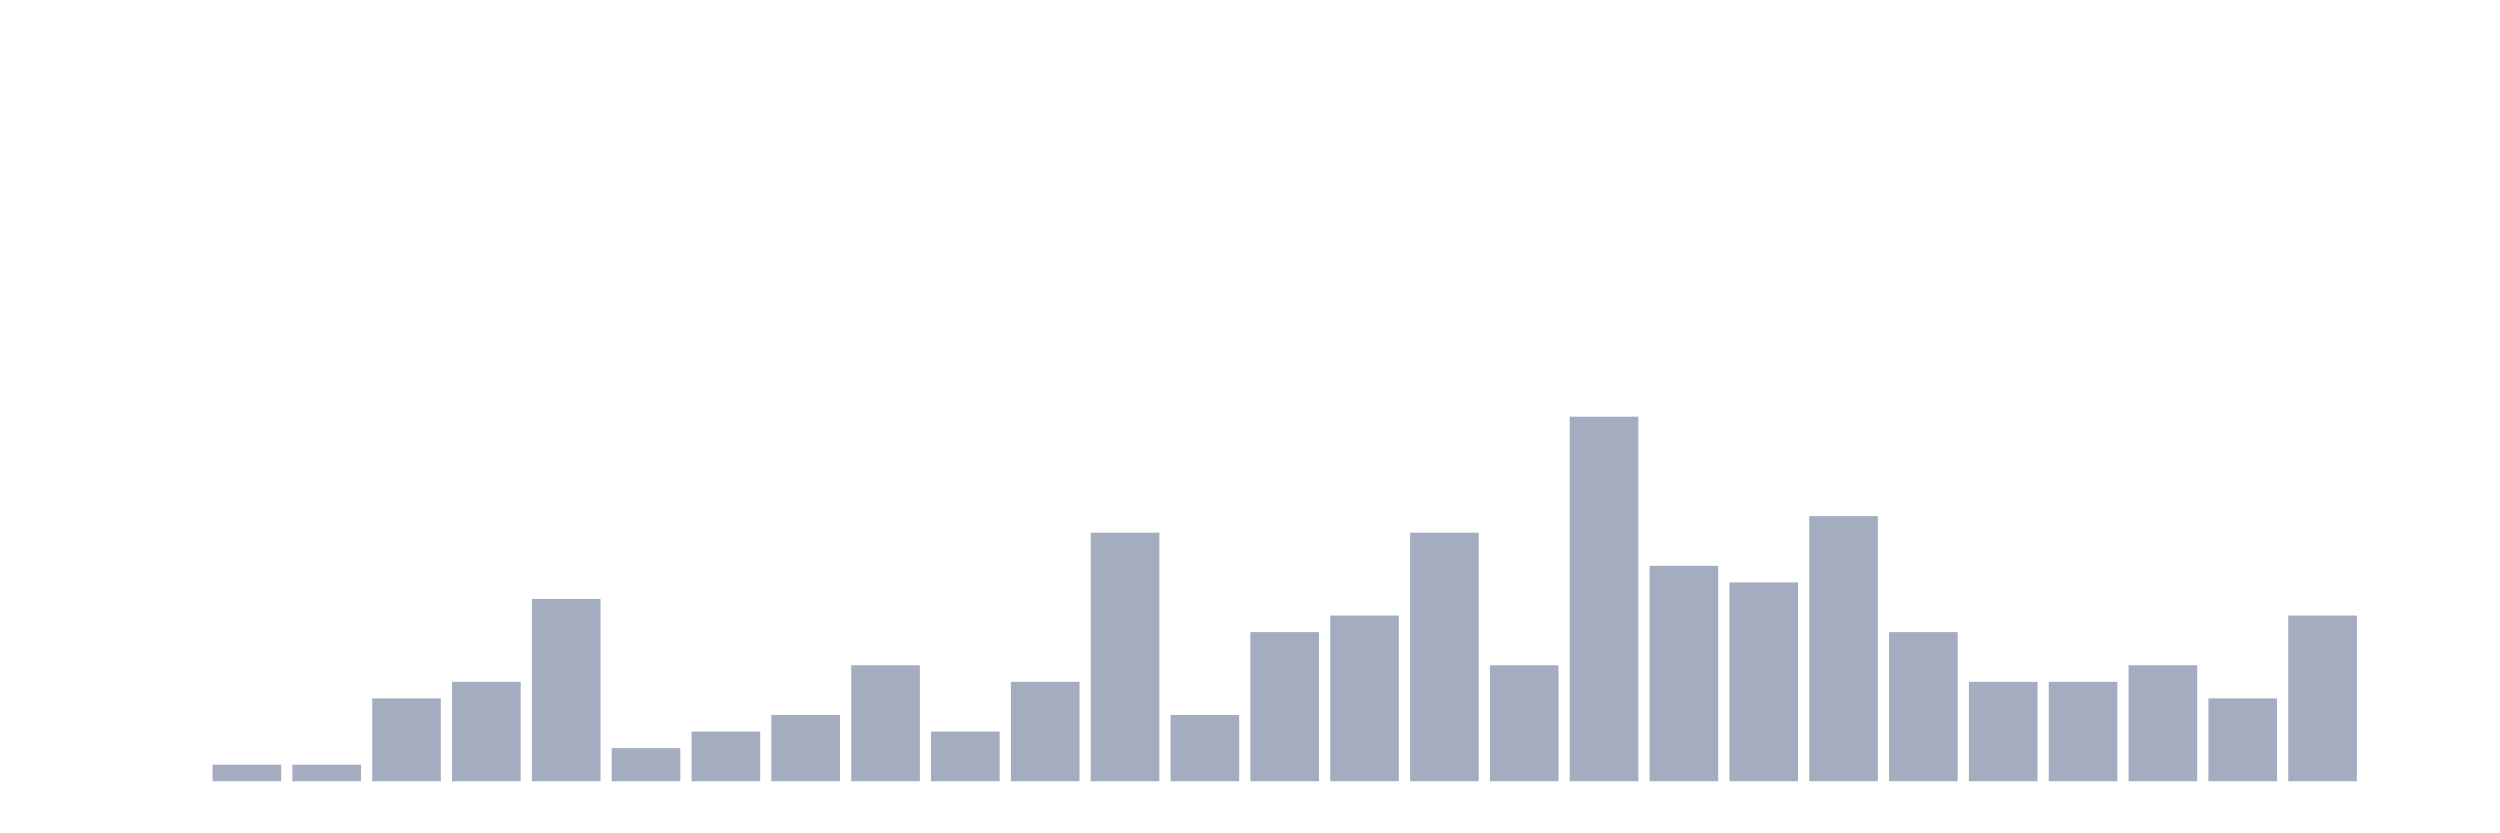 <svg xmlns="http://www.w3.org/2000/svg" viewBox="0 0 480 160"><g transform="translate(10,10)"><rect class="bar" x="0.153" width="13.175" y="140" height="0" fill="rgb(164,173,192)"></rect><rect class="bar" x="15.482" width="13.175" y="140" height="0" fill="rgb(164,173,192)"></rect><rect class="bar" x="30.81" width="13.175" y="136.818" height="3.182" fill="rgb(164,173,192)"></rect><rect class="bar" x="46.138" width="13.175" y="136.818" height="3.182" fill="rgb(164,173,192)"></rect><rect class="bar" x="61.466" width="13.175" y="124.091" height="15.909" fill="rgb(164,173,192)"></rect><rect class="bar" x="76.794" width="13.175" y="120.909" height="19.091" fill="rgb(164,173,192)"></rect><rect class="bar" x="92.123" width="13.175" y="105" height="35" fill="rgb(164,173,192)"></rect><rect class="bar" x="107.451" width="13.175" y="133.636" height="6.364" fill="rgb(164,173,192)"></rect><rect class="bar" x="122.779" width="13.175" y="130.455" height="9.545" fill="rgb(164,173,192)"></rect><rect class="bar" x="138.107" width="13.175" y="127.273" height="12.727" fill="rgb(164,173,192)"></rect><rect class="bar" x="153.436" width="13.175" y="117.727" height="22.273" fill="rgb(164,173,192)"></rect><rect class="bar" x="168.764" width="13.175" y="130.455" height="9.545" fill="rgb(164,173,192)"></rect><rect class="bar" x="184.092" width="13.175" y="120.909" height="19.091" fill="rgb(164,173,192)"></rect><rect class="bar" x="199.42" width="13.175" y="92.273" height="47.727" fill="rgb(164,173,192)"></rect><rect class="bar" x="214.748" width="13.175" y="127.273" height="12.727" fill="rgb(164,173,192)"></rect><rect class="bar" x="230.077" width="13.175" y="111.364" height="28.636" fill="rgb(164,173,192)"></rect><rect class="bar" x="245.405" width="13.175" y="108.182" height="31.818" fill="rgb(164,173,192)"></rect><rect class="bar" x="260.733" width="13.175" y="92.273" height="47.727" fill="rgb(164,173,192)"></rect><rect class="bar" x="276.061" width="13.175" y="117.727" height="22.273" fill="rgb(164,173,192)"></rect><rect class="bar" x="291.39" width="13.175" y="70" height="70" fill="rgb(164,173,192)"></rect><rect class="bar" x="306.718" width="13.175" y="98.636" height="41.364" fill="rgb(164,173,192)"></rect><rect class="bar" x="322.046" width="13.175" y="101.818" height="38.182" fill="rgb(164,173,192)"></rect><rect class="bar" x="337.374" width="13.175" y="89.091" height="50.909" fill="rgb(164,173,192)"></rect><rect class="bar" x="352.702" width="13.175" y="111.364" height="28.636" fill="rgb(164,173,192)"></rect><rect class="bar" x="368.031" width="13.175" y="120.909" height="19.091" fill="rgb(164,173,192)"></rect><rect class="bar" x="383.359" width="13.175" y="120.909" height="19.091" fill="rgb(164,173,192)"></rect><rect class="bar" x="398.687" width="13.175" y="117.727" height="22.273" fill="rgb(164,173,192)"></rect><rect class="bar" x="414.015" width="13.175" y="124.091" height="15.909" fill="rgb(164,173,192)"></rect><rect class="bar" x="429.344" width="13.175" y="108.182" height="31.818" fill="rgb(164,173,192)"></rect><rect class="bar" x="444.672" width="13.175" y="140" height="0" fill="rgb(164,173,192)"></rect></g></svg>